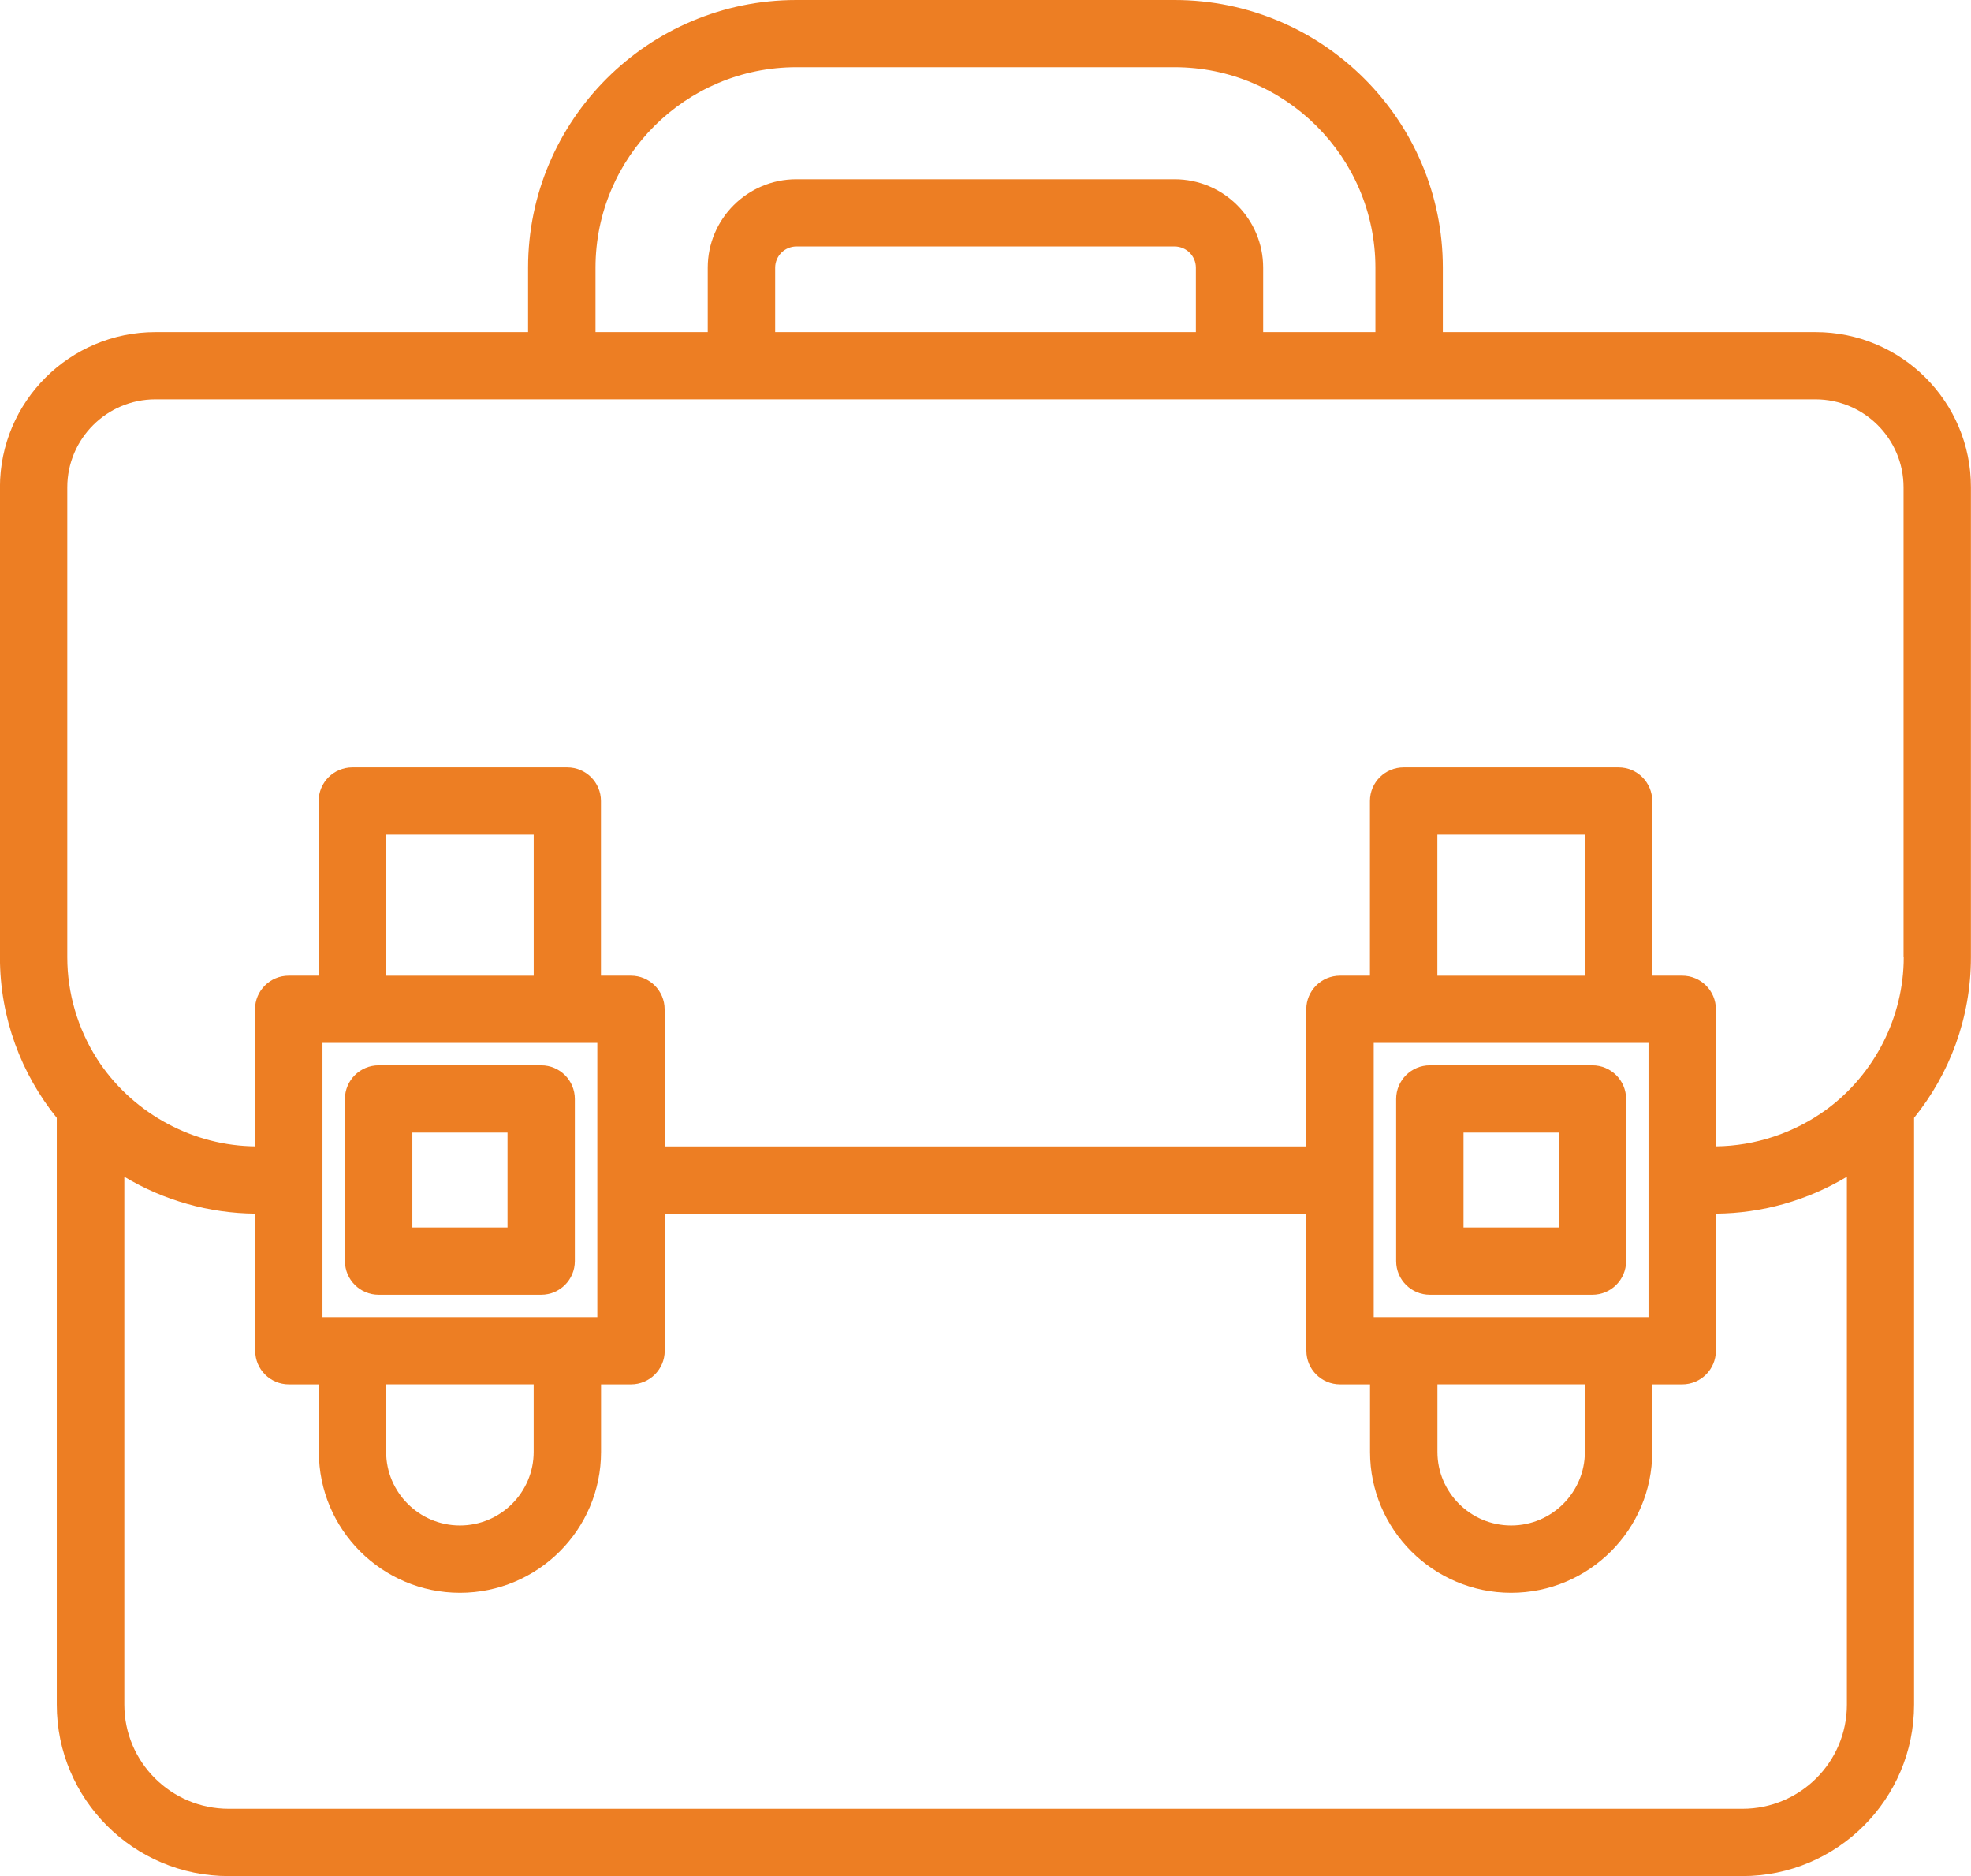 <?xml version="1.0" encoding="utf-8"?>
<!-- Generator: Adobe Illustrator 16.0.0, SVG Export Plug-In . SVG Version: 6.00 Build 0)  -->
<!DOCTYPE svg PUBLIC "-//W3C//DTD SVG 1.1//EN" "http://www.w3.org/Graphics/SVG/1.1/DTD/svg11.dtd">
<svg version="1.1" id="Layer_1" xmlns="http://www.w3.org/2000/svg" xmlns:xlink="http://www.w3.org/1999/xlink" x="0px" y="0px"
	 width="61.999px" height="59px" viewBox="399.498 357.5 61.999 59" enable-background="new 399.498 357.5 61.999 59"
	 xml:space="preserve">
<g>
	<g>
		<path fill="#ED7E23" d="M411.408,398.219h5.113c0.585,0,1.059-0.473,1.059-1.057v-5.101c0-0.584-0.474-1.058-1.059-1.058h-5.113
			c-0.584,0-1.06,0.474-1.06,1.058v5.101C410.35,397.746,410.824,398.219,411.408,398.219z M412.469,393.118h2.993v2.987h-2.993
			V393.118z M444.475,398.219h5.112c0.585,0,1.061-0.473,1.061-1.057v-5.101c0-0.584-0.476-1.058-1.061-1.058h-5.112
			c-0.585,0-1.06,0.474-1.06,1.058v5.101C443.415,397.746,443.89,398.219,444.475,398.219z M445.534,393.118h2.993v2.987h-2.993
			V393.118z M456.608,367.944h-11.725v-2.026c0-4.642-3.785-8.418-8.438-8.418h-11.898c-4.651,0-8.438,3.776-8.438,8.418v2.026
			h-11.722c-2.695,0-4.891,2.189-4.891,4.881v14.779c0,1.911,0.671,3.667,1.788,5.051v18.457c0,2.971,2.423,5.389,5.401,5.389h47.62
			c2.979,0,5.401-2.418,5.401-5.389v-18.457c1.117-1.383,1.788-3.14,1.788-5.051v-14.779
			C461.5,370.134,459.306,367.944,456.608,367.944z M418.23,365.918c0-3.477,2.834-6.304,6.317-6.304h11.898
			c3.483,0,6.317,2.828,6.317,6.304v2.026h-3.53v-2.026c0-1.533-1.25-2.781-2.787-2.781h-11.898c-1.537,0-2.787,1.248-2.787,2.781
			v2.026h-3.53V365.918z M437.115,365.918v2.026h-13.234v-2.026c0-0.367,0.299-0.667,0.668-0.667h11.898
			C436.816,365.252,437.115,365.551,437.115,365.918z M457.593,411.111c0,1.806-1.473,3.273-3.282,3.273h-47.62
			c-1.812,0-3.282-1.47-3.282-3.273v-16.604c1.234,0.744,2.674,1.151,4.117,1.161v4.313c0,0.584,0.474,1.057,1.06,1.057h0.942v2.124
			c0,2.441,1.99,4.429,4.438,4.429s4.438-1.986,4.438-4.429v-2.124h0.942c0.585,0,1.061-0.473,1.061-1.057v-4.313h20.184v4.313
			c0,0.584,0.475,1.057,1.061,1.057h0.941v2.124c0,2.44,1.992,4.429,4.439,4.429c2.446,0,4.438-1.987,4.438-4.429v-2.124h0.942
			c0.585,0,1.06-0.473,1.06-1.057v-4.313c1.445-0.009,2.884-0.416,4.121-1.161L457.593,411.111L457.593,411.111z M418.287,390.299
			v8.625h-8.645v-8.625H418.287z M411.646,388.186v-4.438h4.64v4.438H411.646z M416.285,401.037v2.124
			c0,1.274-1.041,2.313-2.32,2.313s-2.32-1.039-2.32-2.313v-2.124H416.285z M451.353,390.299v8.625h-8.644v-8.625H451.353z
			 M444.711,388.186v-4.438h4.64v4.438H444.711z M449.351,401.037v2.124c0,1.274-1.041,2.313-2.318,2.313
			c-1.279,0-2.32-1.039-2.32-2.313v-2.124H449.351z M459.381,387.604c0,1.874-0.914,3.677-2.428,4.787
			c-1.003,0.735-2.236,1.149-3.481,1.161v-4.311c0-0.584-0.475-1.057-1.06-1.057h-0.942v-5.495c0-0.584-0.475-1.057-1.06-1.057
			h-6.759c-0.585,0-1.061,0.473-1.061,1.057v5.495h-0.941c-0.585,0-1.061,0.473-1.061,1.057v4.313h-20.184v-4.313
			c0-0.584-0.476-1.057-1.061-1.057h-0.942v-5.495c0-0.584-0.475-1.057-1.061-1.057h-6.758c-0.585,0-1.06,0.473-1.06,1.057v5.495
			h-0.942c-0.585,0-1.06,0.473-1.06,1.057v4.311c-0.053-0.001-0.104-0.002-0.157-0.004c-1.939-0.069-3.769-1.119-4.813-2.748
			c-0.608-0.951-0.936-2.068-0.936-3.196v-14.779c0-1.525,1.244-2.767,2.771-2.767h52.219c1.528,0,2.771,1.241,2.771,2.767v14.779
			H459.381z"/>
	</g>
</g>
</svg>
